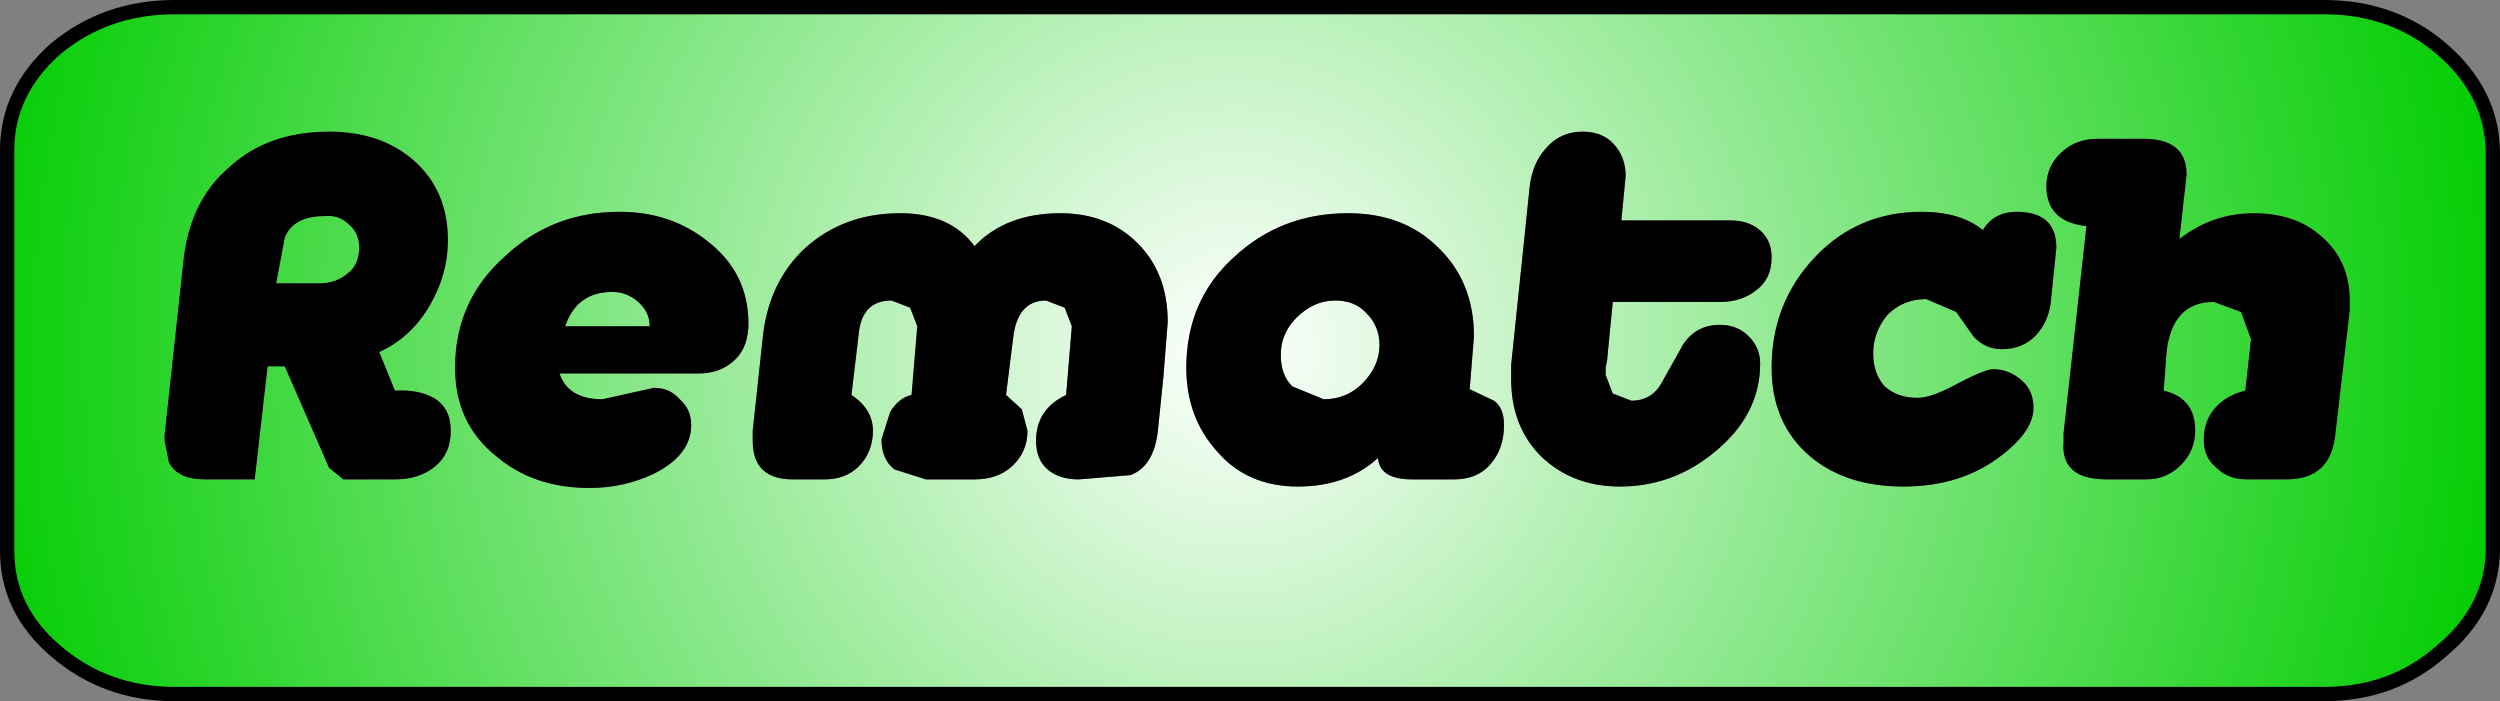 <?xml version="1.0" encoding="UTF-8" standalone="no"?>
<svg xmlns:xlink="http://www.w3.org/1999/xlink" height="24.5px" width="87.35px" xmlns="http://www.w3.org/2000/svg">
  <rect width="100%" height="100%" fill="#808080" stroke="none"/>
  <g transform="matrix(1.0, 0.0, 0.0, 1.0, 43.15, 12.25)">
    <path d="M24.15 -1.8 L25.2 -1.35 25.8 -0.5 Q26.2 -0.05 26.8 -0.05 27.5 -0.05 27.95 -0.5 28.4 -0.95 28.5 -1.65 L28.7 -3.6 Q28.7 -4.85 27.3 -4.85 26.55 -4.85 26.15 -4.25 L26.15 -4.2 Q25.35 -4.85 24.0 -4.85 21.75 -4.85 20.25 -3.25 18.75 -1.65 18.75 0.6 18.75 2.55 20.1 3.7 21.35 4.75 23.35 4.75 25.4 4.75 26.8 3.65 27.9 2.8 27.9 2.0 27.9 1.4 27.5 1.05 27.05 0.65 26.5 0.65 26.2 0.65 25.25 1.15 24.35 1.65 23.85 1.65 23.15 1.65 22.7 1.25 22.3 0.8 22.3 0.1 22.3 -0.65 22.8 -1.25 23.35 -1.8 24.15 -1.8 M30.15 -7.4 Q29.4 -7.4 28.9 -6.95 28.35 -6.45 28.35 -5.75 28.35 -4.5 29.75 -4.35 L28.95 2.9 28.95 3.2 Q28.85 4.5 30.45 4.5 L31.85 4.5 Q32.55 4.5 33.05 4.0 33.55 3.5 33.55 2.8 33.55 1.65 32.45 1.4 L32.55 0.05 Q32.75 -1.7 34.2 -1.7 L35.15 -1.35 35.5 -0.4 35.3 1.4 Q34.65 1.55 34.25 2.0 33.85 2.45 33.85 3.1 33.85 3.75 34.3 4.1 34.7 4.5 35.35 4.5 L36.75 4.5 Q38.3 4.5 38.45 2.9 L38.95 -1.4 38.95 -1.75 Q38.95 -3.15 37.95 -4.0 37.05 -4.8 35.6 -4.8 34.15 -4.8 33.0 -3.9 L33.25 -6.15 Q33.25 -7.4 31.75 -7.4 L30.15 -7.4 M12.15 -7.65 Q11.35 -7.65 10.85 -7.05 10.4 -6.55 10.3 -5.75 L9.65 0.5 9.65 1.0 Q9.65 2.65 10.7 3.7 11.8 4.75 13.45 4.75 15.3 4.75 16.75 3.55 18.35 2.25 18.35 0.45 18.35 -0.1 17.95 -0.5 17.55 -0.9 16.95 -0.9 16.1 -0.9 15.65 -0.2 L14.95 1.05 Q14.6 1.75 13.85 1.75 L13.2 1.5 12.95 0.85 12.95 0.6 13.0 0.35 13.2 -1.7 16.95 -1.7 Q17.7 -1.7 18.2 -2.1 18.75 -2.5 18.75 -3.25 18.75 -3.85 18.35 -4.2 17.95 -4.55 17.3 -4.55 L13.5 -4.55 13.65 -6.1 Q13.65 -6.75 13.25 -7.2 12.85 -7.65 12.15 -7.65 M7.1 -3.6 Q5.9 -4.8 3.95 -4.8 1.6 -4.8 -0.05 -3.25 -1.7 -1.75 -1.7 0.6 -1.7 2.35 -0.6 3.55 0.45 4.75 2.2 4.75 3.9 4.75 5.0 3.75 5.05 4.5 6.2 4.5 L7.65 4.5 Q8.45 4.5 8.9 4.0 9.4 3.45 9.4 2.6 9.4 2.0 9.05 1.75 L8.2 1.35 8.35 -0.5 Q8.35 -2.4 7.1 -3.6 M4.6 -1.3 Q5.05 -0.85 5.05 -0.2 5.05 0.55 4.45 1.15 3.9 1.7 3.1 1.7 L2.0 1.25 Q1.6 0.85 1.6 0.15 1.6 -0.6 2.15 -1.15 2.75 -1.75 3.5 -1.75 4.2 -1.75 4.6 -1.3 M42.15 -10.55 Q43.9 -9.05 43.95 -7.0 L43.95 7.0 Q43.9 9.05 42.15 10.5 40.45 12.0 38.05 12.0 L-37.05 12.0 Q-39.45 12.0 -41.2 10.5 -42.9 9.05 -42.9 7.0 L-42.9 -7.0 Q-42.9 -9.05 -41.2 -10.55 -39.45 -12.0 -37.05 -12.0 L38.05 -12.0 Q40.45 -12.0 42.15 -10.55 M-11.7 -4.8 Q-13.65 -4.8 -15.0 -3.6 -16.3 -2.4 -16.5 -0.45 L-16.85 2.8 -16.85 3.15 Q-16.85 4.5 -15.45 4.5 L-14.35 4.5 Q-13.6 4.5 -13.15 4.05 -12.65 3.55 -12.65 2.8 -12.65 2.05 -13.4 1.55 L-13.15 -0.55 Q-13.05 -1.75 -12.0 -1.75 L-11.35 -1.5 -11.1 -0.85 -11.3 1.55 Q-11.75 1.65 -12.05 2.15 L-12.35 3.1 Q-12.35 3.8 -11.9 4.15 L-10.8 4.5 -9.1 4.5 Q-8.3 4.5 -7.8 4.05 -7.25 3.55 -7.25 2.8 L-7.45 2.05 -8.0 1.55 -7.75 -0.45 Q-7.6 -1.75 -6.6 -1.75 L-5.95 -1.5 -5.7 -0.85 -5.9 1.55 Q-6.95 2.05 -6.95 3.15 -6.95 3.8 -6.55 4.15 -6.15 4.5 -5.45 4.5 L-3.65 4.35 Q-2.85 4.05 -2.7 2.85 L-2.5 0.9 -2.35 -1.0 Q-2.35 -2.7 -3.4 -3.75 -4.45 -4.8 -6.1 -4.8 -8.0 -4.8 -9.1 -3.65 -9.95 -4.8 -11.7 -4.8 M-21.5 -4.85 Q-23.85 -4.85 -25.5 -3.3 -27.25 -1.75 -27.25 0.6 -27.25 2.55 -25.8 3.7 -24.5 4.8 -22.55 4.8 -21.35 4.8 -20.3 4.3 -19.0 3.65 -19.0 2.6 -19.0 2.05 -19.4 1.7 -19.75 1.3 -20.3 1.3 L-21.2 1.5 -22.1 1.7 Q-23.3 1.7 -23.6 0.8 L-18.75 0.8 Q-17.95 0.8 -17.45 0.3 -17.0 -0.15 -17.0 -0.95 -17.0 -2.7 -18.4 -3.8 -19.7 -4.85 -21.5 -4.85 M-20.85 -1.7 Q-20.45 -1.35 -20.45 -0.85 L-23.4 -0.85 Q-23.0 -2.05 -21.75 -2.05 -21.25 -2.05 -20.85 -1.7 M-33.5 -2.35 L-33.2 -3.95 Q-32.9 -4.7 -31.8 -4.7 -31.3 -4.75 -30.95 -4.4 -30.6 -4.1 -30.6 -3.6 -30.6 -3.0 -31.0 -2.7 -31.4 -2.35 -32.0 -2.35 L-33.5 -2.35 M-31.65 -7.65 Q-33.8 -7.65 -35.15 -6.4 -36.55 -5.2 -36.75 -3.05 L-37.4 2.95 -37.4 3.15 -37.25 3.9 Q-36.95 4.5 -36.0 4.5 L-34.25 4.5 -33.8 0.55 -33.2 0.55 -31.65 4.1 -31.15 4.5 -29.35 4.5 Q-28.5 4.5 -27.95 4.05 -27.4 3.6 -27.4 2.8 -27.4 2.0 -28.0 1.65 -28.55 1.35 -29.35 1.4 L-29.9 0.05 Q-28.8 -0.45 -28.15 -1.55 -27.5 -2.65 -27.5 -3.85 -27.5 -5.6 -28.7 -6.65 -29.85 -7.65 -31.65 -7.65" fill="url(#gradient0)" fill-rule="evenodd" stroke="none"/>
    <path d="M4.6 -1.3 Q4.2 -1.75 3.5 -1.75 2.75 -1.75 2.15 -1.15 1.6 -0.6 1.6 0.15 1.6 0.85 2.0 1.25 L3.1 1.7 Q3.9 1.7 4.45 1.15 5.05 0.55 5.05 -0.2 5.05 -0.85 4.6 -1.3 M7.1 -3.6 Q8.35 -2.4 8.35 -0.5 L8.2 1.35 9.05 1.75 Q9.4 2.0 9.4 2.6 9.4 3.45 8.9 4.0 8.45 4.5 7.65 4.5 L6.2 4.5 Q5.05 4.5 5.0 3.75 3.9 4.75 2.2 4.75 0.45 4.75 -0.6 3.55 -1.7 2.35 -1.7 0.6 -1.7 -1.75 -0.05 -3.25 1.6 -4.8 3.95 -4.8 5.9 -4.8 7.1 -3.6 M12.15 -7.65 Q12.85 -7.65 13.25 -7.2 13.65 -6.75 13.65 -6.1 L13.5 -4.55 17.3 -4.55 Q17.95 -4.55 18.35 -4.2 18.75 -3.85 18.75 -3.25 18.75 -2.5 18.2 -2.1 17.7 -1.7 16.95 -1.7 L13.2 -1.7 13.0 0.35 12.95 0.6 12.95 0.85 13.2 1.5 13.85 1.75 Q14.6 1.75 14.95 1.05 L15.65 -0.2 Q16.1 -0.9 16.95 -0.9 17.55 -0.9 17.95 -0.5 18.35 -0.1 18.35 0.45 18.35 2.25 16.75 3.55 15.3 4.75 13.45 4.75 11.8 4.75 10.7 3.7 9.65 2.65 9.65 1.0 L9.65 0.5 10.3 -5.75 Q10.4 -6.55 10.85 -7.05 11.35 -7.65 12.15 -7.65 M30.15 -7.4 L31.75 -7.4 Q33.25 -7.4 33.25 -6.15 L33.0 -3.9 Q34.15 -4.8 35.6 -4.8 37.05 -4.8 37.95 -4.0 38.95 -3.15 38.95 -1.75 L38.95 -1.4 38.45 2.9 Q38.3 4.5 36.75 4.5 L35.35 4.5 Q34.7 4.5 34.3 4.1 33.85 3.75 33.85 3.1 33.85 2.45 34.25 2.0 34.65 1.55 35.3 1.4 L35.5 -0.4 35.15 -1.35 34.2 -1.7 Q32.75 -1.7 32.55 0.05 L32.45 1.4 Q33.55 1.65 33.55 2.8 33.55 3.5 33.05 4.0 32.55 4.5 31.85 4.5 L30.45 4.5 Q28.85 4.5 28.95 3.2 L28.95 2.9 29.75 -4.35 Q28.35 -4.5 28.35 -5.75 28.35 -6.45 28.9 -6.95 29.4 -7.4 30.15 -7.4 M24.15 -1.8 Q23.35 -1.8 22.8 -1.25 22.3 -0.65 22.3 0.1 22.3 0.8 22.7 1.25 23.15 1.65 23.85 1.65 24.35 1.65 25.25 1.15 26.2 0.65 26.5 0.65 27.05 0.65 27.5 1.05 27.9 1.4 27.9 2.0 27.9 2.8 26.8 3.65 25.4 4.75 23.35 4.75 21.35 4.75 20.1 3.7 18.75 2.55 18.75 0.6 18.75 -1.65 20.25 -3.25 21.75 -4.85 24.0 -4.85 25.35 -4.85 26.15 -4.2 L26.15 -4.25 Q26.55 -4.85 27.3 -4.85 28.7 -4.85 28.7 -3.6 L28.5 -1.65 Q28.4 -0.95 27.95 -0.5 27.5 -0.05 26.8 -0.05 26.2 -0.05 25.8 -0.5 L25.2 -1.35 24.15 -1.8 M-31.65 -7.65 Q-29.85 -7.65 -28.7 -6.65 -27.5 -5.6 -27.5 -3.85 -27.5 -2.65 -28.15 -1.55 -28.8 -0.45 -29.9 0.05 L-29.35 1.4 Q-28.55 1.35 -28.0 1.65 -27.4 2.0 -27.4 2.8 -27.4 3.6 -27.95 4.05 -28.5 4.5 -29.35 4.5 L-31.15 4.5 -31.65 4.1 -33.2 0.55 -33.8 0.55 -34.25 4.5 -36.0 4.5 Q-36.95 4.5 -37.25 3.9 L-37.4 3.15 -37.4 2.95 -36.75 -3.05 Q-36.55 -5.2 -35.15 -6.4 -33.8 -7.65 -31.65 -7.65 M-33.5 -2.35 L-32.0 -2.35 Q-31.4 -2.35 -31.0 -2.7 -30.6 -3.0 -30.6 -3.6 -30.6 -4.1 -30.95 -4.4 -31.3 -4.75 -31.8 -4.7 -32.9 -4.7 -33.2 -3.95 L-33.5 -2.35 M-20.85 -1.7 Q-21.25 -2.05 -21.75 -2.05 -23.0 -2.05 -23.4 -0.85 L-20.45 -0.85 Q-20.45 -1.35 -20.85 -1.7 M-21.5 -4.85 Q-19.7 -4.85 -18.4 -3.8 -17.0 -2.7 -17.0 -0.95 -17.0 -0.15 -17.45 0.3 -17.95 0.8 -18.75 0.8 L-23.6 0.8 Q-23.3 1.7 -22.1 1.7 L-21.2 1.5 -20.3 1.3 Q-19.75 1.3 -19.4 1.7 -19.0 2.05 -19.0 2.6 -19.0 3.65 -20.3 4.3 -21.35 4.8 -22.55 4.8 -24.5 4.8 -25.8 3.7 -27.25 2.55 -27.25 0.6 -27.25 -1.75 -25.5 -3.3 -23.85 -4.85 -21.5 -4.85 M-11.7 -4.8 Q-9.95 -4.8 -9.1 -3.65 -8.0 -4.8 -6.1 -4.8 -4.45 -4.8 -3.4 -3.75 -2.35 -2.7 -2.35 -1.0 L-2.5 0.9 -2.7 2.85 Q-2.85 4.05 -3.65 4.35 L-5.45 4.5 Q-6.15 4.5 -6.55 4.15 -6.95 3.8 -6.95 3.15 -6.95 2.05 -5.9 1.55 L-5.7 -0.85 -5.95 -1.5 -6.6 -1.75 Q-7.6 -1.75 -7.75 -0.45 L-8.0 1.55 -7.45 2.05 -7.25 2.8 Q-7.25 3.55 -7.8 4.05 -8.3 4.5 -9.1 4.5 L-10.8 4.5 -11.9 4.15 Q-12.35 3.8 -12.35 3.1 L-12.05 2.15 Q-11.75 1.65 -11.3 1.55 L-11.1 -0.85 -11.35 -1.5 -12.0 -1.75 Q-13.05 -1.75 -13.15 -0.55 L-13.4 1.55 Q-12.65 2.05 -12.65 2.8 -12.65 3.55 -13.15 4.05 -13.6 4.5 -14.35 4.5 L-15.45 4.5 Q-16.85 4.5 -16.85 3.15 L-16.85 2.8 -16.5 -0.45 Q-16.3 -2.4 -15.0 -3.6 -13.65 -4.8 -11.7 -4.8" fill="#000000" fill-rule="evenodd" stroke="none"/>
    <path d="M42.15 -10.55 Q40.45 -12.0 38.05 -12.0 L-37.05 -12.0 Q-39.45 -12.0 -41.2 -10.55 -42.9 -9.05 -42.9 -7.0 L-42.9 7.0 Q-42.9 9.05 -41.2 10.5 -39.45 12.0 -37.05 12.0 L38.05 12.0 Q40.45 12.0 42.15 10.5 43.9 9.05 43.95 7.0 L43.95 -7.0 Q43.9 -9.05 42.15 -10.55 Z" fill="none" stroke="#000000" stroke-linecap="round" stroke-linejoin="round" stroke-width="0.5"/>
  </g>
  <defs>
    <radialGradient cx="0" cy="0" gradientTransform="matrix(0.055, 0.0, 0.0, 0.055, 0.0, 0.0)" gradientUnits="userSpaceOnUse" id="gradient0" r="819.2" spreadMethod="pad">
      <stop offset="0.0" stop-color="#ffffff"/>
      <stop offset="1.0" stop-color="#00cc00"/>
    </radialGradient>
  </defs>
</svg>
